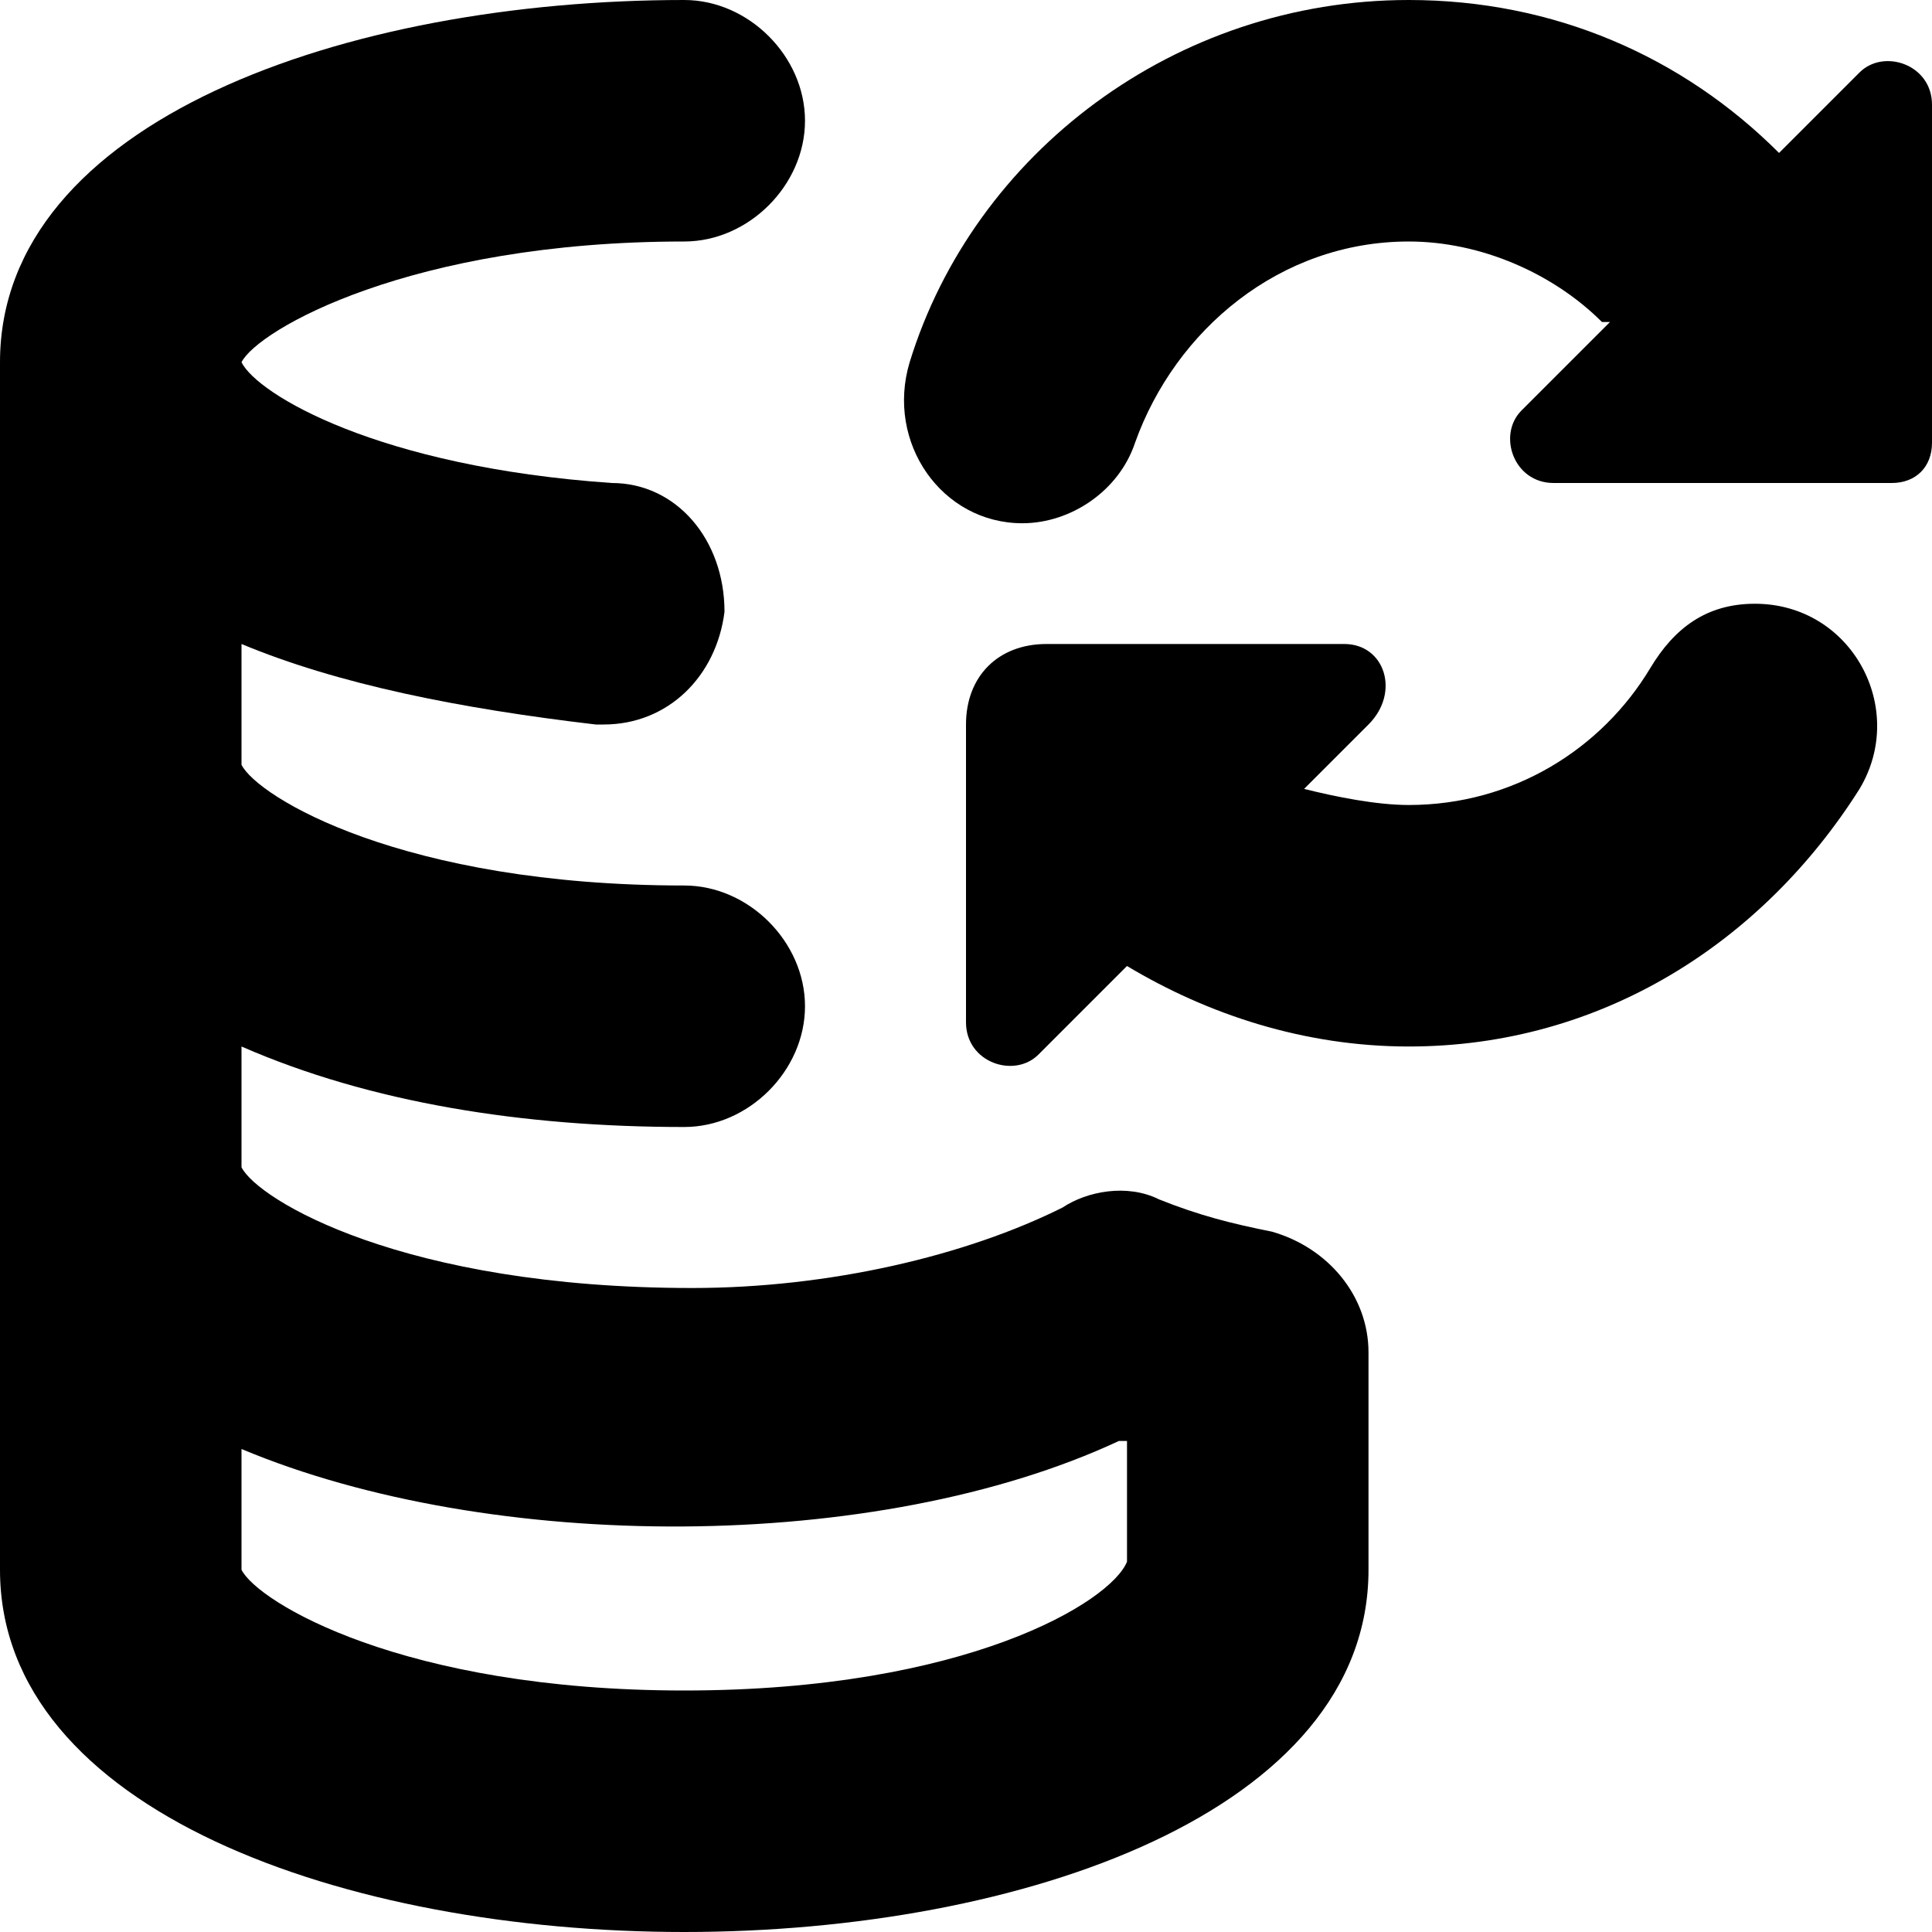 <?xml version="1.0" encoding="utf-8"?>
<!-- Generator: Adobe Illustrator 27.2.0, SVG Export Plug-In . SVG Version: 6.00 Build 0)  -->
<svg xmlns="http://www.w3.org/2000/svg" xmlns:xlink="http://www.w3.org/1999/xlink" version="1.1" id="Layer_1" x="0px" y="0px" viewBox="0 0 24 24" style="enable-background:new 0 0 24 24;" xml:space="preserve">
<g>
	<path d="M15.8,15.3c-0.5-0.1-0.9-0.2-1.4-0.4c-0.4-0.2-0.9-0.1-1.2,0.1c-1.2,0.6-2.9,1-4.6,1C5,16,3.2,14.9,3,14.5V13   c1.6,0.7,3.5,1,5.5,1c0.8,0,1.5-0.7,1.5-1.5c0-0.8-0.7-1.5-1.5-1.5C5,11,3.2,9.9,3,9.5V8c1.2,0.5,2.7,0.8,4.4,1c0,0,0.1,0,0.1,0   C8.3,9,8.9,8.4,9,7.6C9,6.7,8.4,6,7.6,6C4.7,5.8,3.2,4.9,3,4.5C3.2,4.1,5.1,3,8.5,3C9.3,3,10,2.3,10,1.5S9.3,0,8.5,0   C4.3,0,0,1.5,0,4.5v15c0,3,4.3,4.5,8.5,4.5s8.5-1.5,8.5-4.5v-2.7C17,16.1,16.5,15.5,15.8,15.3z M8.5,21C5,21,3.2,19.9,3,19.5V18   c3.1,1.3,7.9,1.3,10.9-0.1c0,0,0,0,0.1,0l0,1.5C13.8,19.9,12,21,8.5,21z"/>
	<g>
		<path d="M21.8,7.5c-0.6,0-1,0.3-1.3,0.8c-0.6,1-1.7,1.7-3,1.7c-0.4,0-0.9-0.1-1.3-0.2l0.8-0.8C17.4,8.6,17.2,8,16.7,8H13    c-0.6,0-1,0.4-1,1v3.7c0,0.5,0.6,0.7,0.9,0.4L14,12c1,0.6,2.2,1,3.5,1c2.4,0,4.4-1.3,5.6-3.2C23.7,8.8,23,7.5,21.8,7.5z"/>
		<path d="M23.1,0.9l-1,1C20.9,0.7,19.3,0,17.5,0c-2.9,0-5.4,1.9-6.2,4.5c-0.3,1,0.4,2,1.4,2c0.6,0,1.2-0.4,1.4-1    C14.6,4.1,15.9,3,17.5,3c0.9,0,1.8,0.4,2.4,1H20l-1.1,1.1C18.6,5.4,18.8,6,19.3,6h4.2C23.8,6,24,5.8,24,5.5V1.3    C24,0.8,23.4,0.6,23.1,0.9z"/>
	</g>
</g>
</svg>
